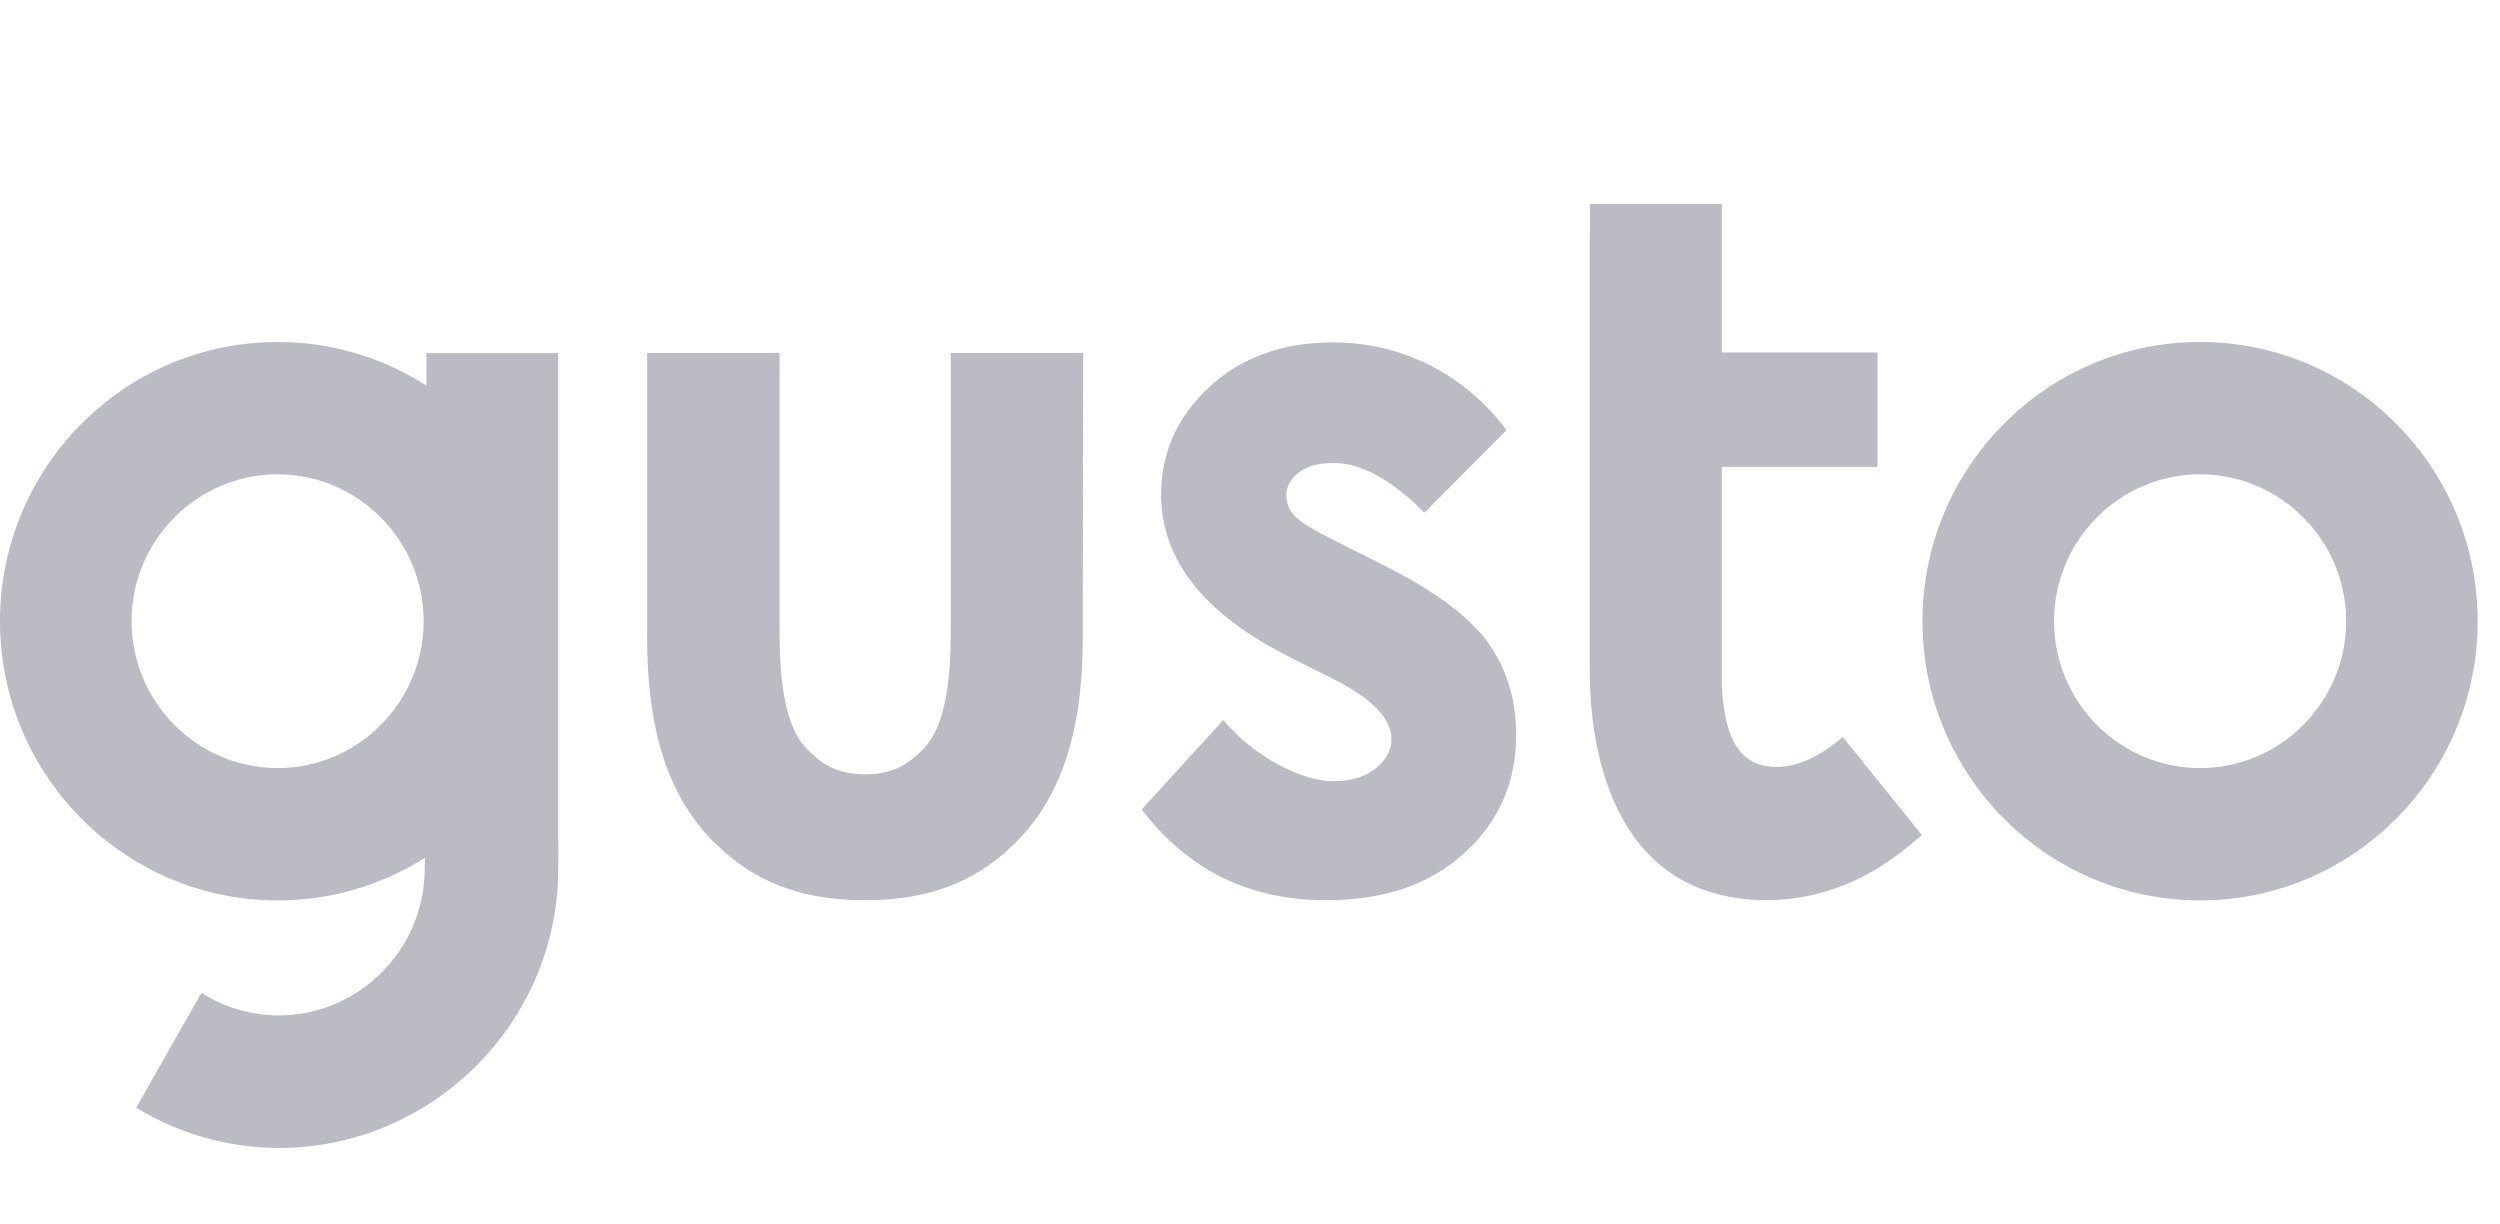 <svg width="98" height="48" viewBox="0 0 98 48" fill="none" xmlns="http://www.w3.org/2000/svg">
<path d="M86.244 13.406C80.244 13.406 75.361 18.315 75.361 24.351C75.361 30.387 80.244 35.296 86.244 35.296C92.243 35.296 97.125 30.387 97.125 24.351C97.125 18.315 92.243 13.406 86.244 13.406ZM86.244 30.109C83.088 30.109 80.518 27.523 80.518 24.351C80.518 21.177 83.088 18.593 86.244 18.593C89.397 18.593 91.969 21.177 91.969 24.351C91.969 27.524 89.399 30.109 86.243 30.109H86.244ZM54.196 22.134L52.293 21.179C51.466 20.767 50.948 20.449 50.74 20.214C50.541 20.005 50.428 19.729 50.423 19.441C50.423 19.072 50.59 18.761 50.916 18.518C51.24 18.265 51.7 18.149 52.284 18.149C53.353 18.149 54.536 18.794 55.84 20.095L59.052 16.864C58.263 15.788 57.231 14.914 56.04 14.313C54.864 13.721 53.566 13.416 52.25 13.423C50.29 13.423 48.671 14.002 47.41 15.169C46.15 16.335 45.516 17.738 45.516 19.382C45.516 21.933 47.184 24.058 50.532 25.745L52.284 26.625C53.795 27.391 54.546 28.17 54.546 28.976C54.546 29.413 54.337 29.791 53.92 30.126C53.503 30.463 52.951 30.622 52.267 30.622C51.634 30.622 50.908 30.404 50.09 29.96C49.275 29.523 48.55 28.936 47.953 28.229L44.758 31.73C46.559 34.097 48.962 35.289 51.983 35.289C54.254 35.289 56.065 34.668 57.408 33.433C58.759 32.2 59.435 30.656 59.435 28.808C59.435 27.423 59.06 26.207 58.317 25.174C57.567 24.141 56.19 23.135 54.196 22.136V22.134ZM21.883 32.912V13.841H16.717V15.118C14.976 13.998 12.95 13.403 10.881 13.406C4.882 13.406 0 18.315 0 24.351C0 30.387 4.882 35.296 10.882 35.296C12.927 35.299 14.93 34.72 16.658 33.626C16.658 33.794 16.649 33.945 16.649 34.046C16.649 37.218 14.079 39.804 10.925 39.804C9.852 39.802 8.802 39.496 7.895 38.922L5.34 43.422C7.025 44.45 8.96 44.996 10.933 45C16.933 45 21.883 40.089 21.883 34.053C21.883 33.819 21.898 33.13 21.883 32.912ZM10.882 30.108C7.729 30.108 5.157 27.523 5.157 24.351C5.157 21.177 7.728 18.593 10.882 18.593C14.037 18.593 16.607 21.177 16.607 24.351C16.607 27.523 14.037 30.109 10.882 30.109V30.108ZM42.461 13.834H37.269V24.24C37.278 25.718 37.278 28.27 36.194 29.361C35.676 29.881 35.109 30.351 33.915 30.351C32.713 30.351 32.146 29.881 31.629 29.361C30.544 28.268 30.552 25.709 30.559 24.24V13.834H25.369V24.209C25.352 26.348 25.327 30.319 27.931 32.954C29.458 34.499 31.279 35.288 33.907 35.288C36.536 35.288 38.355 34.507 39.882 32.954C42.486 30.319 42.461 26.339 42.444 24.209L42.461 13.833V13.834ZM71.878 29.177C71.462 29.496 70.451 30.202 69.308 30.043C68.373 29.916 67.615 29.228 67.498 26.928V18.3H73.598V13.817H67.498V8H62.323V9.141H62.315V26.249C62.315 28.969 62.999 35.288 69.299 35.288C72.488 35.239 74.423 33.501 75.234 32.822L75.342 32.737L72.237 28.893C72.229 28.9 72.012 29.076 71.878 29.177Z" fill="#BBBCC3"/>
</svg>
